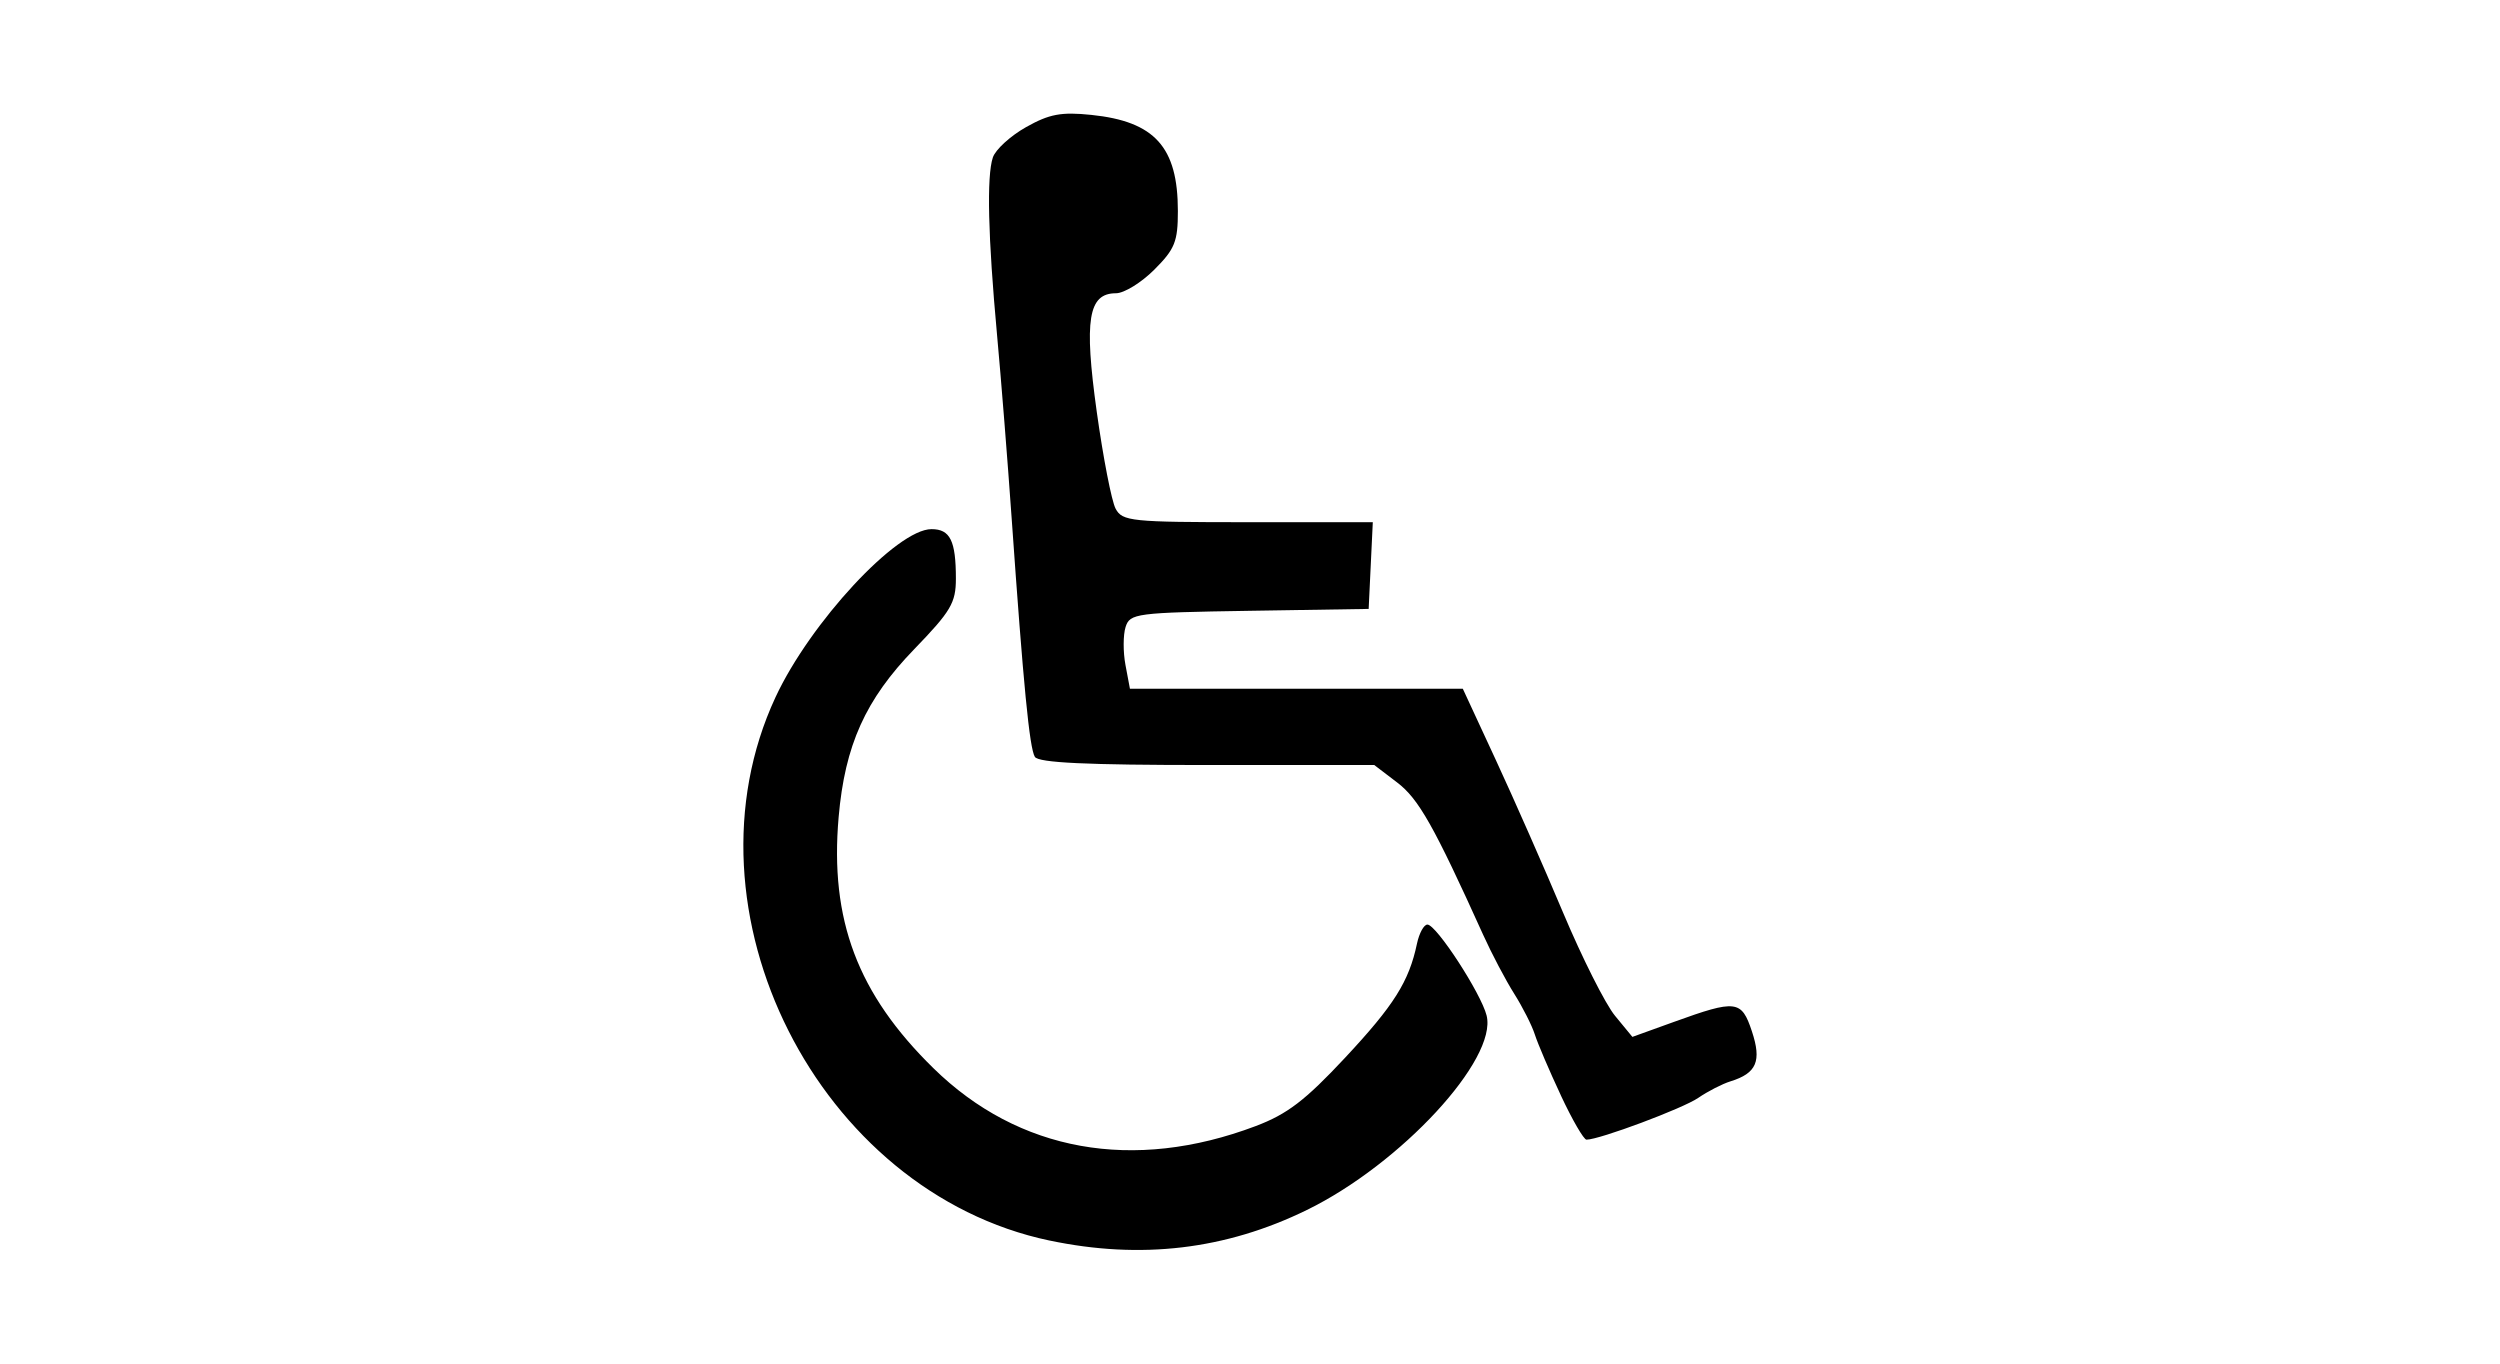 <?xml version="1.0" encoding="UTF-8" standalone="no"?>
<!-- Created with Inkscape (http://www.inkscape.org/) -->
<svg id="svg2" xmlns:rdf="http://www.w3.org/1999/02/22-rdf-syntax-ns#" xmlns="http://www.w3.org/2000/svg" height="54" width="99" version="1.1" xmlns:cc="http://creativecommons.org/ns#" xmlns:dc="http://purl.org/dc/elements/1.1/">
 <g id="g4379">
  <rect id="rect2990" opacity="0" height="54" width="99" y="0" x="0"/>
  <path id="path3646" d="m41.562 49.126c-9.168-1.929-14.783-13.058-10.854-21.512 1.376-2.96 4.809-6.66 6.18-6.66 0.739 0 0.965 0.46 0.965 1.959 0 0.96-0.197 1.293-1.649 2.794-1.932 1.995-2.746 3.802-2.994 6.649-0.356 4.072 0.75 7.002 3.751 9.943 3.377 3.309 7.915 4.125 12.762 2.295 1.252-0.473 1.962-1.015 3.539-2.704 1.939-2.076 2.534-3.02 2.85-4.521 0.088-0.416 0.274-0.756 0.414-0.756 0.353 0 2.126 2.725 2.344 3.603 0.432 1.738-3.398 5.881-7.119 7.7-3.215 1.572-6.572 1.97-10.189 1.209zm20.246-5.754c-0.453-0.967-0.915-2.049-1.028-2.404-0.113-0.355-0.481-1.083-0.818-1.617-0.337-0.534-0.891-1.585-1.23-2.335-1.949-4.311-2.553-5.38-3.401-6.027l-0.91-0.694h-6.62c-4.777 0-6.676-0.09-6.82-0.323-0.213-0.345-0.454-2.816-0.918-9.43-0.159-2.267-0.42-5.543-0.58-7.28-0.358-3.893-0.415-6.278-0.166-7.026 0.104-0.313 0.697-0.854 1.317-1.203 0.923-0.519 1.391-0.606 2.583-0.483 2.514 0.259 3.427 1.274 3.427 3.807 0 1.212-0.118 1.506-0.934 2.322-0.514 0.514-1.196 0.934-1.517 0.934-1.099 0-1.269 1.049-0.761 4.696 0.253 1.814 0.588 3.539 0.746 3.834 0.268 0.501 0.609 0.536 5.236 0.536h4.949l-0.082 1.717-0.082 1.717-4.723 0.075c-4.497 0.072-4.731 0.102-4.903 0.642-0.099 0.312-0.101 0.989-0.004 1.505l0.176 0.938h6.591 6.591l1.305 2.816c0.718 1.549 1.919 4.275 2.669 6.057 0.75 1.783 1.674 3.618 2.053 4.078l0.689 0.837 1.646-0.594c2.465-0.89 2.675-0.865 3.086 0.372 0.393 1.182 0.188 1.661-0.847 1.982-0.326 0.101-0.902 0.397-1.28 0.657-0.608 0.418-3.912 1.653-4.423 1.653-0.108 0-0.566-0.791-1.018-1.759z"/>
 </g>
</svg>
